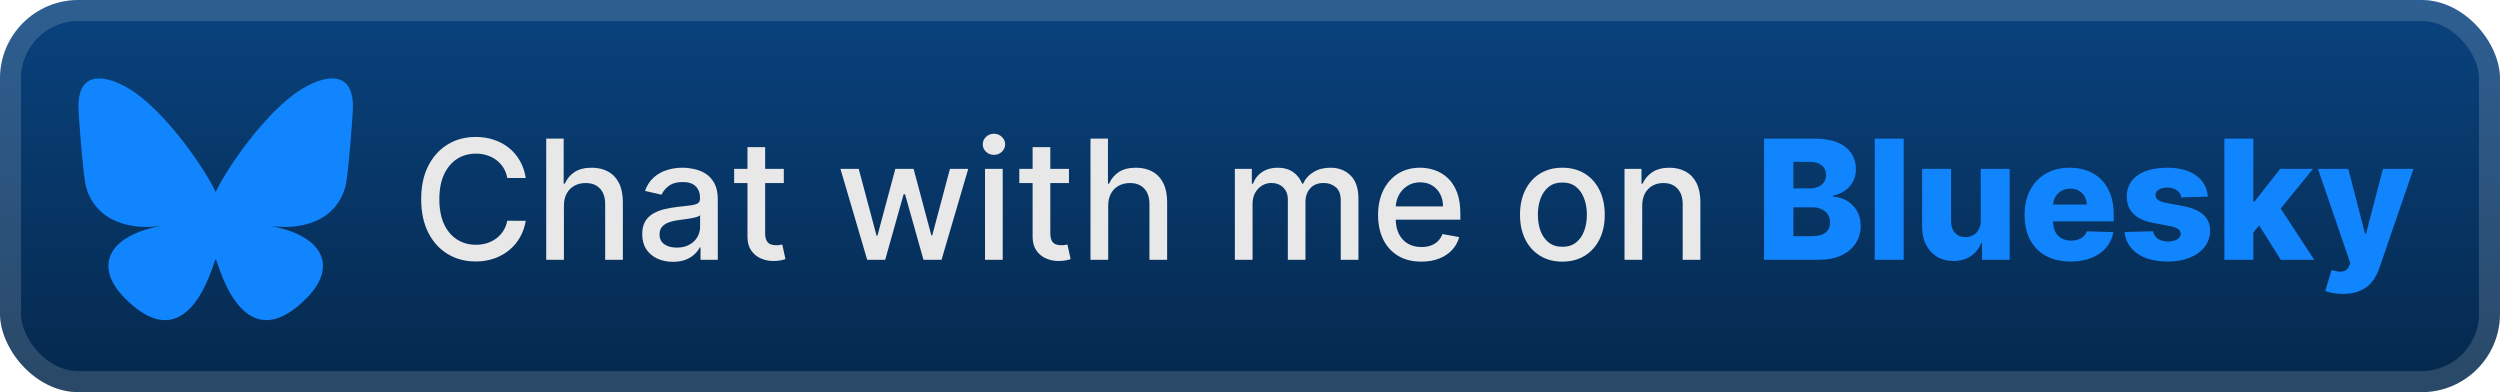 <svg width="255" height="40" viewBox="0 0 255 40" fill="none" xmlns="http://www.w3.org/2000/svg">
<rect width="255" height="40" rx="8" fill="url(#paint0_linear_1_56)"/>
<rect x="1.071" y="1.071" width="252.857" height="37.857" rx="6.929" stroke="white" stroke-opacity="0.15" stroke-width="2.143"/>
<path d="M14.069 9.659C17.279 12.069 20.732 16.956 22 19.578C23.268 16.956 26.721 12.069 29.931 9.659C32.247 7.921 36 6.575 36 10.857C36 11.712 35.51 18.04 35.222 19.067C34.223 22.639 30.581 23.55 27.341 22.998C33.004 23.962 34.444 27.154 31.333 30.347C25.425 36.41 22.841 28.826 22.179 26.882C22.058 26.526 22.001 26.359 22 26.501C21.999 26.359 21.942 26.526 21.821 26.882C21.159 28.826 18.575 36.41 12.667 30.347C9.556 27.154 10.996 23.962 16.659 22.998C13.419 23.55 9.777 22.639 8.778 19.067C8.49 18.04 8 11.712 8 10.857C8 6.575 11.753 7.921 14.069 9.659Z" fill="#1185FE"/>
<g filter="url(#filter0_d_1_56)">
<path d="M53.627 18.157H51.744C51.671 17.755 51.536 17.4 51.339 17.095C51.142 16.789 50.9 16.529 50.615 16.316C50.329 16.102 50.009 15.941 49.655 15.833C49.305 15.724 48.932 15.67 48.538 15.67C47.826 15.67 47.188 15.849 46.624 16.207C46.065 16.565 45.622 17.09 45.296 17.783C44.974 18.475 44.813 19.32 44.813 20.318C44.813 21.324 44.974 22.174 45.296 22.866C45.622 23.558 46.067 24.081 46.63 24.435C47.194 24.79 47.828 24.967 48.532 24.967C48.922 24.967 49.293 24.914 49.643 24.81C49.997 24.701 50.317 24.542 50.603 24.333C50.888 24.123 51.13 23.868 51.327 23.566C51.528 23.26 51.667 22.91 51.744 22.516L53.627 22.522C53.526 23.129 53.331 23.689 53.041 24.2C52.756 24.707 52.388 25.146 51.937 25.516C51.49 25.882 50.979 26.166 50.403 26.367C49.828 26.568 49.2 26.669 48.52 26.669C47.449 26.669 46.495 26.416 45.658 25.908C44.821 25.397 44.161 24.667 43.678 23.717C43.199 22.767 42.96 21.634 42.96 20.318C42.96 18.998 43.201 17.865 43.684 16.919C44.167 15.97 44.827 15.241 45.664 14.734C46.502 14.223 47.453 13.967 48.52 13.967C49.176 13.967 49.788 14.062 50.355 14.251C50.927 14.436 51.44 14.71 51.895 15.072C52.349 15.43 52.726 15.869 53.023 16.388C53.321 16.903 53.523 17.493 53.627 18.157ZM57.519 20.994V26.5H55.714V14.136H57.495V18.736H57.61C57.827 18.237 58.159 17.841 58.606 17.547C59.053 17.253 59.636 17.107 60.357 17.107C60.993 17.107 61.548 17.237 62.023 17.499C62.502 17.761 62.872 18.151 63.134 18.67C63.399 19.185 63.532 19.829 63.532 20.602V26.5H61.727V20.819C61.727 20.139 61.552 19.612 61.202 19.238C60.852 18.859 60.365 18.67 59.741 18.67C59.314 18.67 58.932 18.761 58.594 18.942C58.26 19.123 57.996 19.389 57.803 19.739C57.614 20.085 57.519 20.503 57.519 20.994ZM68.639 26.705C68.052 26.705 67.521 26.597 67.046 26.379C66.571 26.158 66.195 25.838 65.917 25.419C65.643 25.001 65.506 24.488 65.506 23.88C65.506 23.357 65.607 22.926 65.808 22.588C66.009 22.25 66.281 21.982 66.623 21.785C66.965 21.588 67.348 21.439 67.77 21.338C68.193 21.238 68.623 21.161 69.062 21.109C69.617 21.045 70.068 20.992 70.414 20.952C70.76 20.908 71.012 20.837 71.169 20.741C71.326 20.644 71.404 20.487 71.404 20.27V20.228C71.404 19.7 71.255 19.292 70.958 19.002C70.664 18.712 70.225 18.567 69.642 18.567C69.034 18.567 68.555 18.702 68.205 18.972C67.859 19.238 67.619 19.533 67.486 19.859L65.79 19.473C65.991 18.91 66.285 18.455 66.671 18.109C67.062 17.759 67.51 17.505 68.018 17.348C68.525 17.187 69.058 17.107 69.617 17.107C69.988 17.107 70.38 17.151 70.795 17.239C71.213 17.324 71.604 17.481 71.966 17.71C72.332 17.94 72.632 18.268 72.865 18.694C73.099 19.117 73.215 19.666 73.215 20.342V26.5H71.453V25.232H71.38C71.263 25.466 71.088 25.695 70.855 25.92C70.622 26.146 70.322 26.333 69.956 26.482C69.589 26.631 69.151 26.705 68.639 26.705ZM69.032 25.256C69.531 25.256 69.957 25.158 70.312 24.961C70.67 24.763 70.942 24.506 71.127 24.188C71.316 23.866 71.41 23.522 71.41 23.155V21.96C71.346 22.025 71.221 22.085 71.036 22.141C70.855 22.194 70.648 22.24 70.414 22.28C70.181 22.316 69.954 22.351 69.732 22.383C69.511 22.411 69.326 22.435 69.177 22.455C68.827 22.5 68.507 22.574 68.217 22.679C67.931 22.783 67.702 22.934 67.529 23.131C67.36 23.325 67.275 23.582 67.275 23.904C67.275 24.351 67.44 24.689 67.77 24.918C68.1 25.144 68.521 25.256 69.032 25.256ZM79.948 17.227V18.676H74.883V17.227H79.948ZM76.242 15.006H78.046V23.777C78.046 24.128 78.099 24.391 78.204 24.568C78.308 24.741 78.443 24.86 78.608 24.924C78.777 24.985 78.96 25.015 79.157 25.015C79.302 25.015 79.429 25.005 79.538 24.985C79.646 24.965 79.731 24.948 79.791 24.936L80.117 26.428C80.013 26.468 79.864 26.508 79.67 26.548C79.477 26.593 79.236 26.617 78.946 26.621C78.471 26.629 78.028 26.544 77.618 26.367C77.207 26.19 76.875 25.916 76.622 25.546C76.368 25.176 76.242 24.711 76.242 24.152V15.006ZM88.454 26.5L85.725 17.227H87.591L89.408 24.037H89.499L91.322 17.227H93.187L94.998 24.007H95.089L96.894 17.227H98.759L96.037 26.5H94.195L92.312 19.805H92.173L90.289 26.5H88.454ZM100.472 26.5V17.227H102.277V26.5H100.472ZM101.384 15.796C101.07 15.796 100.8 15.692 100.575 15.483C100.353 15.269 100.243 15.016 100.243 14.722C100.243 14.424 100.353 14.171 100.575 13.961C100.8 13.748 101.07 13.641 101.384 13.641C101.698 13.641 101.965 13.748 102.187 13.961C102.412 14.171 102.525 14.424 102.525 14.722C102.525 15.016 102.412 15.269 102.187 15.483C101.965 15.692 101.698 15.796 101.384 15.796ZM109.034 17.227V18.676H103.969V17.227H109.034ZM105.327 15.006H107.132V23.777C107.132 24.128 107.185 24.391 107.289 24.568C107.394 24.741 107.529 24.86 107.694 24.924C107.863 24.985 108.046 25.015 108.243 25.015C108.388 25.015 108.515 25.005 108.624 24.985C108.732 24.965 108.817 24.948 108.877 24.936L109.203 26.428C109.098 26.468 108.95 26.508 108.756 26.548C108.563 26.593 108.322 26.617 108.032 26.621C107.557 26.629 107.114 26.544 106.704 26.367C106.293 26.19 105.961 25.916 105.708 25.546C105.454 25.176 105.327 24.711 105.327 24.152V15.006ZM113.035 20.994V26.5H111.23V14.136H113.011V18.736H113.126C113.343 18.237 113.675 17.841 114.122 17.547C114.568 17.253 115.152 17.107 115.872 17.107C116.508 17.107 117.064 17.237 117.539 17.499C118.018 17.761 118.388 18.151 118.649 18.67C118.915 19.185 119.048 19.829 119.048 20.602V26.5H117.243V20.819C117.243 20.139 117.068 19.612 116.718 19.238C116.367 18.859 115.88 18.67 115.257 18.67C114.83 18.67 114.448 18.761 114.11 18.942C113.776 19.123 113.512 19.389 113.319 19.739C113.13 20.085 113.035 20.503 113.035 20.994ZM125.956 26.5V17.227H127.688V18.736H127.803C127.996 18.225 128.312 17.827 128.751 17.541C129.189 17.251 129.715 17.107 130.326 17.107C130.946 17.107 131.465 17.251 131.884 17.541C132.306 17.831 132.618 18.229 132.82 18.736H132.916C133.138 18.241 133.49 17.847 133.973 17.553C134.456 17.255 135.031 17.107 135.699 17.107C136.54 17.107 137.227 17.37 137.758 17.897C138.293 18.425 138.561 19.22 138.561 20.282V26.5H136.756V20.451C136.756 19.823 136.585 19.368 136.243 19.087C135.9 18.805 135.492 18.664 135.017 18.664C134.429 18.664 133.973 18.845 133.647 19.207C133.321 19.566 133.158 20.026 133.158 20.59V26.5H131.359V20.336C131.359 19.833 131.202 19.429 130.888 19.123C130.574 18.817 130.165 18.664 129.662 18.664C129.32 18.664 129.004 18.755 128.714 18.936C128.429 19.113 128.197 19.36 128.02 19.678C127.847 19.996 127.761 20.364 127.761 20.783V26.5H125.956ZM144.976 26.687C144.063 26.687 143.276 26.492 142.616 26.102C141.96 25.707 141.453 25.154 141.095 24.441C140.741 23.725 140.563 22.886 140.563 21.924C140.563 20.974 140.741 20.137 141.095 19.413C141.453 18.688 141.952 18.123 142.592 17.716C143.236 17.31 143.988 17.107 144.85 17.107C145.373 17.107 145.88 17.193 146.371 17.366C146.862 17.539 147.303 17.811 147.693 18.181C148.083 18.551 148.391 19.032 148.617 19.624C148.842 20.212 148.955 20.926 148.955 21.767V22.407H141.584V21.055H147.186C147.186 20.58 147.089 20.159 146.896 19.793C146.703 19.423 146.431 19.131 146.081 18.918C145.735 18.704 145.329 18.598 144.862 18.598C144.355 18.598 143.912 18.722 143.534 18.972C143.159 19.217 142.87 19.539 142.664 19.938C142.463 20.332 142.362 20.761 142.362 21.224V22.28C142.362 22.9 142.471 23.427 142.688 23.862C142.91 24.297 143.218 24.628 143.612 24.858C144.007 25.083 144.467 25.196 144.995 25.196C145.337 25.196 145.649 25.148 145.93 25.051C146.212 24.951 146.455 24.802 146.661 24.604C146.866 24.407 147.023 24.164 147.132 23.874L148.84 24.182C148.703 24.685 148.458 25.126 148.104 25.504C147.753 25.878 147.313 26.17 146.781 26.379C146.254 26.584 145.653 26.687 144.976 26.687ZM159.362 26.687C158.493 26.687 157.734 26.488 157.087 26.09C156.439 25.691 155.935 25.134 155.577 24.417C155.219 23.701 155.04 22.864 155.04 21.906C155.04 20.944 155.219 20.103 155.577 19.383C155.935 18.662 156.439 18.103 157.087 17.704C157.734 17.306 158.493 17.107 159.362 17.107C160.232 17.107 160.99 17.306 161.638 17.704C162.286 18.103 162.789 18.662 163.148 19.383C163.506 20.103 163.685 20.944 163.685 21.906C163.685 22.864 163.506 23.701 163.148 24.417C162.789 25.134 162.286 25.691 161.638 26.09C160.99 26.488 160.232 26.687 159.362 26.687ZM159.368 25.172C159.932 25.172 160.399 25.023 160.769 24.725C161.139 24.427 161.413 24.031 161.59 23.536C161.771 23.041 161.862 22.495 161.862 21.9C161.862 21.308 161.771 20.765 161.59 20.27C161.413 19.771 161.139 19.37 160.769 19.069C160.399 18.767 159.932 18.616 159.368 18.616C158.801 18.616 158.33 18.767 157.956 19.069C157.586 19.37 157.31 19.771 157.129 20.27C156.952 20.765 156.863 21.308 156.863 21.9C156.863 22.495 156.952 23.041 157.129 23.536C157.31 24.031 157.586 24.427 157.956 24.725C158.33 25.023 158.801 25.172 159.368 25.172ZM167.505 20.994V26.5H165.7V17.227H167.432V18.736H167.547C167.76 18.245 168.094 17.851 168.549 17.553C169.008 17.255 169.585 17.107 170.282 17.107C170.914 17.107 171.467 17.239 171.942 17.505C172.417 17.767 172.785 18.157 173.047 18.676C173.308 19.195 173.439 19.837 173.439 20.602V26.5H171.634V20.819C171.634 20.147 171.459 19.622 171.109 19.244C170.759 18.861 170.278 18.67 169.666 18.67C169.247 18.67 168.875 18.761 168.549 18.942C168.227 19.123 167.972 19.389 167.782 19.739C167.597 20.085 167.505 20.503 167.505 20.994Z" fill="#E8E8E8"/>
<path d="M179.936 26.5V14.136H185.091C186.017 14.136 186.792 14.267 187.415 14.529C188.043 14.79 188.514 15.157 188.828 15.627C189.146 16.098 189.305 16.644 189.305 17.264C189.305 17.734 189.206 18.155 189.009 18.525C188.812 18.892 188.54 19.195 188.194 19.437C187.848 19.678 187.448 19.847 186.993 19.944V20.065C187.492 20.089 187.953 20.224 188.375 20.469C188.802 20.715 189.144 21.057 189.402 21.495C189.659 21.93 189.788 22.445 189.788 23.041C189.788 23.705 189.619 24.299 189.281 24.822C188.943 25.341 188.454 25.751 187.814 26.053C187.174 26.351 186.397 26.5 185.484 26.5H179.936ZM182.924 24.091H184.771C185.419 24.091 185.896 23.968 186.202 23.723C186.512 23.477 186.667 23.135 186.667 22.697C186.667 22.379 186.592 22.105 186.443 21.876C186.295 21.642 186.083 21.463 185.81 21.338C185.536 21.21 185.208 21.145 184.826 21.145H182.924V24.091ZM182.924 19.22H184.578C184.904 19.22 185.194 19.165 185.447 19.056C185.701 18.948 185.898 18.791 186.039 18.586C186.184 18.38 186.256 18.133 186.256 17.843C186.256 17.428 186.109 17.102 185.816 16.865C185.522 16.628 185.125 16.509 184.626 16.509H182.924V19.22ZM194.177 14.136V26.5H191.225V14.136H194.177ZM202.038 22.497V17.227H204.984V26.5H202.171V24.773H202.075C201.869 25.341 201.519 25.792 201.024 26.126C200.533 26.456 199.94 26.621 199.243 26.621C198.611 26.621 198.056 26.476 197.577 26.186C197.098 25.896 196.726 25.492 196.46 24.973C196.195 24.45 196.06 23.838 196.056 23.137V17.227H199.008V22.558C199.012 23.061 199.145 23.457 199.406 23.747C199.668 24.037 200.024 24.182 200.475 24.182C200.769 24.182 201.032 24.117 201.266 23.989C201.503 23.856 201.69 23.665 201.827 23.415C201.968 23.162 202.038 22.856 202.038 22.497ZM211.198 26.675C210.228 26.675 209.391 26.484 208.687 26.102C207.986 25.715 207.447 25.166 207.069 24.453C206.694 23.737 206.507 22.886 206.507 21.9C206.507 20.942 206.696 20.105 207.075 19.389C207.453 18.668 207.986 18.109 208.674 17.71C209.363 17.308 210.174 17.107 211.107 17.107C211.767 17.107 212.371 17.209 212.918 17.414C213.466 17.62 213.939 17.924 214.337 18.326C214.736 18.729 215.045 19.226 215.267 19.817C215.488 20.405 215.599 21.079 215.599 21.84V22.576H207.54V20.861H212.852C212.848 20.548 212.774 20.268 212.629 20.022C212.484 19.777 212.285 19.586 212.031 19.449C211.781 19.308 211.494 19.238 211.168 19.238C210.838 19.238 210.542 19.312 210.28 19.461C210.019 19.606 209.811 19.805 209.659 20.059C209.506 20.308 209.425 20.592 209.417 20.91V22.654C209.417 23.033 209.491 23.365 209.64 23.651C209.789 23.932 210.001 24.152 210.274 24.309C210.548 24.465 210.874 24.544 211.252 24.544C211.514 24.544 211.751 24.508 211.965 24.435C212.178 24.363 212.361 24.256 212.514 24.115C212.667 23.974 212.782 23.802 212.858 23.596L215.569 23.675C215.456 24.282 215.208 24.812 214.826 25.262C214.448 25.709 213.951 26.057 213.335 26.307C212.719 26.552 212.007 26.675 211.198 26.675ZM225.202 20.059L222.492 20.131C222.463 19.938 222.387 19.767 222.262 19.618C222.137 19.465 221.974 19.346 221.773 19.262C221.576 19.173 221.347 19.129 221.085 19.129C220.743 19.129 220.451 19.197 220.21 19.334C219.972 19.471 219.855 19.656 219.859 19.89C219.855 20.071 219.928 20.228 220.077 20.36C220.23 20.493 220.501 20.6 220.892 20.68L222.679 21.018C223.604 21.195 224.293 21.489 224.743 21.9C225.198 22.31 225.427 22.854 225.431 23.53C225.427 24.166 225.238 24.719 224.864 25.19C224.494 25.661 223.987 26.027 223.343 26.289C222.699 26.546 221.962 26.675 221.133 26.675C219.809 26.675 218.765 26.403 218 25.86C217.239 25.313 216.805 24.58 216.696 23.663L219.612 23.59C219.676 23.928 219.843 24.186 220.113 24.363C220.383 24.54 220.727 24.628 221.145 24.628C221.524 24.628 221.831 24.558 222.069 24.417C222.306 24.276 222.427 24.089 222.431 23.856C222.427 23.646 222.335 23.48 222.153 23.355C221.972 23.226 221.689 23.125 221.302 23.053L219.684 22.745C218.755 22.576 218.062 22.264 217.608 21.809C217.153 21.351 216.927 20.767 216.931 20.059C216.927 19.439 217.092 18.91 217.427 18.471C217.761 18.028 218.235 17.69 218.851 17.457C219.467 17.223 220.193 17.107 221.031 17.107C222.286 17.107 223.276 17.37 224.001 17.897C224.725 18.421 225.126 19.141 225.202 20.059ZM229.547 24.067L229.559 20.548H229.97L232.578 17.227H235.922L232.046 21.984H231.268L229.547 24.067ZM226.885 26.5V14.136H229.837V26.5H226.885ZM232.644 26.5L230.217 22.648L232.161 20.554L236.055 26.5H232.644ZM238.983 29.977C238.629 29.977 238.295 29.949 237.981 29.893C237.667 29.84 237.397 29.77 237.172 29.681L237.824 27.538C238.114 27.635 238.375 27.691 238.609 27.707C238.846 27.724 239.049 27.685 239.218 27.593C239.391 27.504 239.524 27.345 239.617 27.116L239.731 26.838L236.435 17.227H239.526L241.235 23.844H241.331L243.064 17.227H246.173L242.677 27.387C242.508 27.895 242.269 28.341 241.959 28.728C241.653 29.118 241.257 29.424 240.77 29.645C240.287 29.867 239.691 29.977 238.983 29.977Z" fill="#1185FE"/>
</g>
<defs>
<filter id="filter0_d_1_56" x="36.286" y="3.786" width="216.429" height="32.429" filterUnits="userSpaceOnUse" color-interpolation-filters="sRGB">
<feFlood flood-opacity="0" result="BackgroundImageFix"/>
<feColorMatrix in="SourceAlpha" type="matrix" values="0 0 0 0 0 0 0 0 0 0 0 0 0 0 0 0 0 0 127 0" result="hardAlpha"/>
<feOffset/>
<feGaussianBlur stdDeviation="2.857"/>
<feComposite in2="hardAlpha" operator="out"/>
<feColorMatrix type="matrix" values="0 0 0 0 0 0 0 0 0 0 0 0 0 0 0 0 0 0 0.25 0"/>
<feBlend mode="normal" in2="BackgroundImageFix" result="effect1_dropShadow_1_56"/>
<feBlend mode="normal" in="SourceGraphic" in2="effect1_dropShadow_1_56" result="shape"/>
</filter>
<linearGradient id="paint0_linear_1_56" x1="127.5" y1="0" x2="127.5" y2="40" gradientUnits="userSpaceOnUse">
<stop stop-color="#09437F"/>
<stop offset="1" stop-color="#05284C"/>
</linearGradient>
</defs>
</svg>
